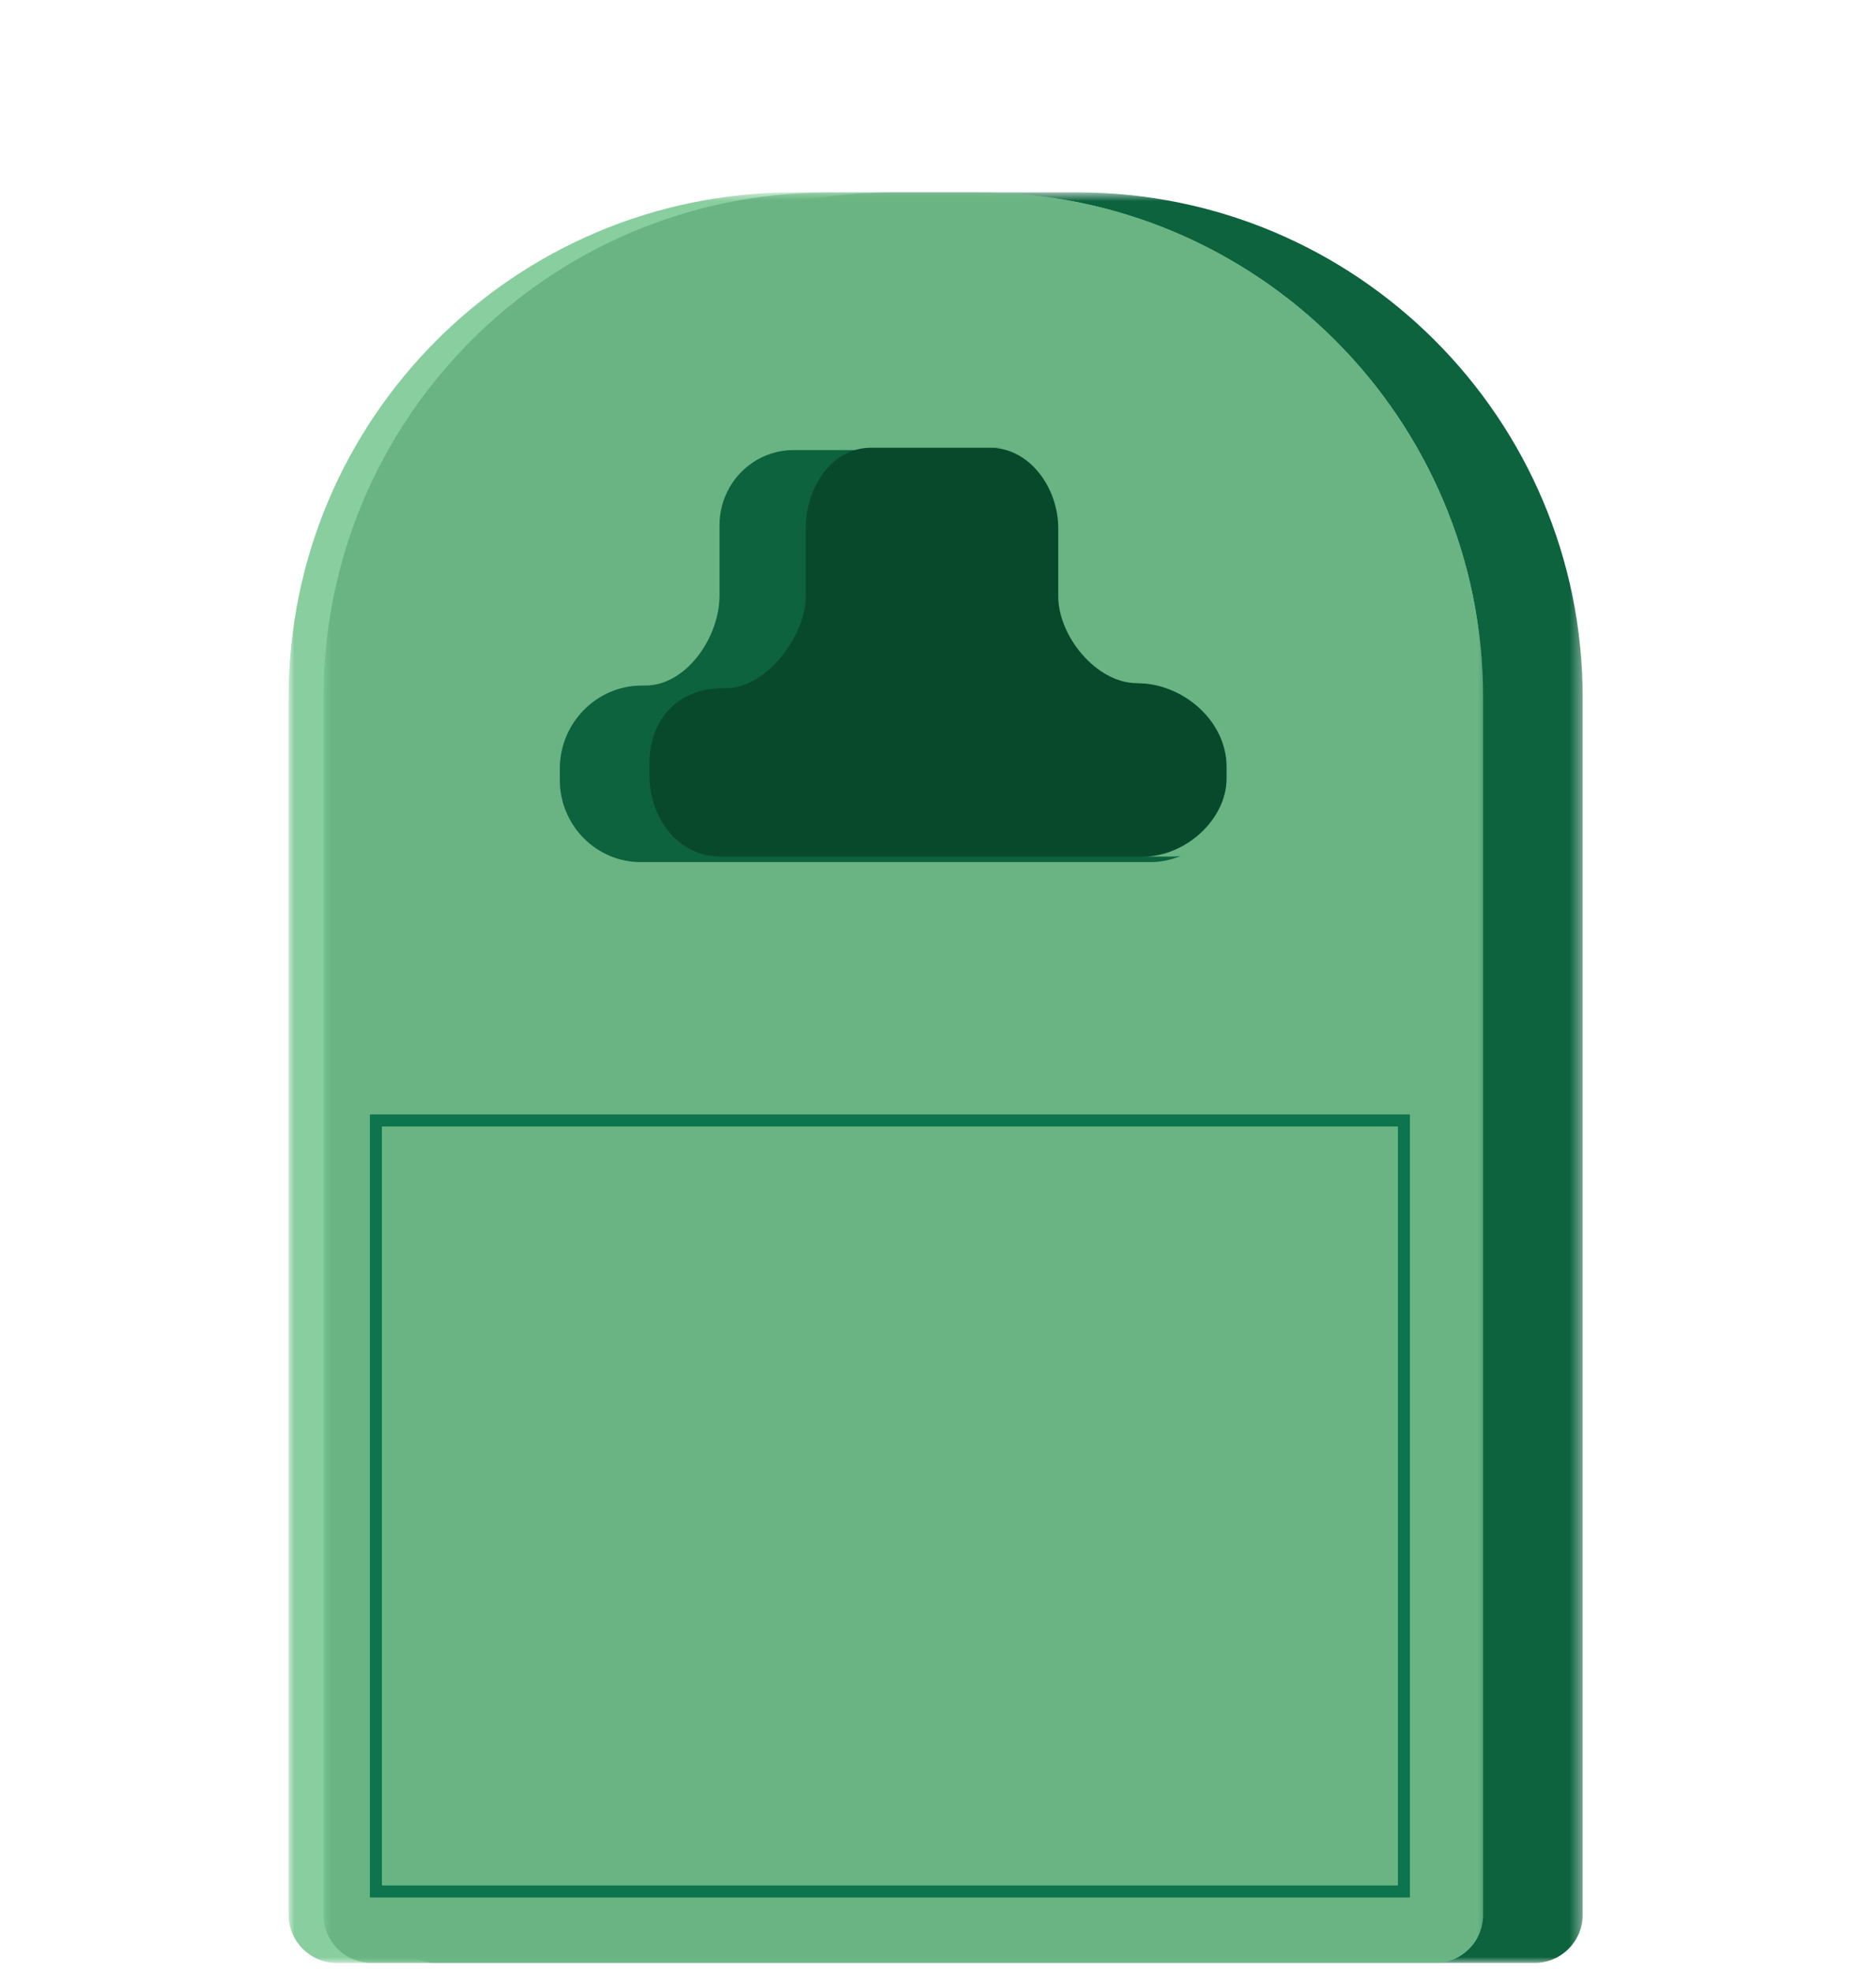 <?xml version="1.0" encoding="UTF-8"?>
<svg width="156px" height="164px" viewBox="0 0 156 164" version="1.1" xmlns="http://www.w3.org/2000/svg" xmlns:xlink="http://www.w3.org/1999/xlink">
    <!-- Generator: Sketch 64 (93537) - https://sketch.com -->
    <title>contenedor_chapa</title>
    <desc>Created with Sketch.</desc>
    <defs>
        <polygon id="path-1" points="0.282 0.768 99.609 0.768 99.609 148 0.282 148"></polygon>
        <polygon id="path-3" points="0 0.768 99.327 0.768 99.327 148 0 148"></polygon>
        <polygon id="path-5" points="0.899 0.768 97.327 0.768 97.327 148 0.899 148"></polygon>
        <polygon id="path-7" points="0 148.232 107.61 148.232 107.61 1 0 1"></polygon>
    </defs>
    <g id="contenedor_chapa" stroke="none" stroke-width="1" fill="none" fill-rule="evenodd">
        <g id="Chapa-Copy" transform="translate(24, 15)">
            <g id="Group-3" transform="translate(8, 0.232)">
                <mask id="mask-2" fill="white">
                    <use xlink:href="#path-1"></use>
                </mask>
                <g id="Clip-2"></g>
                <path d="M42.282,0.768 L57.61,0.768 C80.805,0.768 99.609,19.572 99.609,42.768 L99.609,144 C99.609,146.209 97.819,148 95.609,148 L4.282,148 C2.073,148 0.282,146.209 0.282,144 L0.282,42.768 C0.282,19.572 19.086,0.768 42.282,0.768" id="Fill-1" fill="#0D633E" mask="url(#mask-2)"></path>
            </g>
            <g id="Group-6" transform="translate(0, 0.232)">
                <mask id="mask-4" fill="white">
                    <use xlink:href="#path-3"></use>
                </mask>
                <g id="Clip-5"></g>
                <path d="M42,0.768 L57.328,0.768 C80.523,0.768 99.327,19.572 99.327,42.768 L99.327,144 C99.327,146.209 97.537,148 95.327,148 L4,148 C1.791,148 0,146.209 0,144 L0,42.768 C0,19.572 18.804,0.768 42,0.768" id="Fill-4" fill="#89CE9E" mask="url(#mask-4)"></path>
            </g>
            <g id="Group-9" transform="translate(2, 0.232)">
                <mask id="mask-6" fill="white">
                    <use xlink:href="#path-5"></use>
                </mask>
                <g id="Clip-8"></g>
                <path d="M42.899,0.768 L55.327,0.768 C78.523,0.768 97.327,19.572 97.327,42.768 L97.327,144 C97.327,146.209 95.536,148 93.327,148 L4.899,148 C2.69,148 0.899,146.209 0.899,144 L0.899,42.768 C0.899,19.572 19.703,0.768 42.899,0.768" id="Fill-7" fill="#69B482" mask="url(#mask-6)"></path>
            </g>
            <path d="M70.97,42.008 L70.97,42.008 C67.566,42.008 64.806,37.986 64.806,34.535 L64.806,28.675 C64.806,25.224 62.046,22.427 58.642,22.427 L41.996,22.427 C38.592,22.427 35.832,25.224 35.832,28.675 L35.832,34.535 C35.832,37.986 33.072,42.008 29.668,42.008 L29.369,42.008 C25.62,42.008 22.552,45.118 22.552,48.918 L22.552,49.875 C22.552,53.624 25.578,56.691 29.276,56.691 L36.266,56.691 L64.77,56.691 L71.667,56.691 C75.212,56.691 78.086,53.778 78.086,50.184 L78.086,49.221 C78.086,45.254 74.884,42.008 70.97,42.008" id="Fill-10" fill="#0D633E"></path>
            <path d="M78,49.71 L78,48.78 C78,44.946 74.867,41.81 71.034,41.81 C67.699,41.81 65,37.923 65,34.589 L65,28.927 C65,25.592 62.161,22.232 58.827,22.232 L48.438,22.232 C45.104,22.232 43,25.592 43,28.927 L43,34.589 C43,37.923 39.698,42.232 36.363,42.232 L36.071,42.232 C32.398,42.232 30,44.814 30,48.487 L30,49.411 C30,53.034 32.357,56.232 35.979,56.232 L36.91,56.232 L42.826,56.232 L64.828,56.232 L70.744,56.232 L71.584,56.232 C75.056,56.232 78,53.182 78,49.71" id="Fill-12" fill="#08492C"></path>
            <path d="M73.034,41.81 C69.7,41.81 67,37.924 67,34.589 L67,28.927 C67,25.593 64.012,22.232 60.678,22.232 L58.313,22.232 C61.647,22.232 64,25.593 64,28.927 L64,34.589 C64,37.924 67.2,41.81 70.534,41.81 C74.367,41.81 78,44.946 78,48.78 L78,49.71 C78,53.183 74.542,56.232 71.07,56.232 L72.595,56.232 L73.435,56.232 C76.907,56.232 80,53.183 80,49.71 L80,48.78 C80,44.946 76.867,41.81 73.034,41.81" id="Fill-14" fill="#69B482"></path>
            <mask id="mask-8" fill="white">
                <use xlink:href="#path-7"></use>
            </mask>
            <g id="Clip-17"></g>
            <polygon id="Stroke-16" stroke="#0D744E" mask="url(#mask-8)" points="7.258 142.289 92.744 142.289 92.744 78.174 7.258 78.174"></polygon>
        </g>
    </g>
</svg>